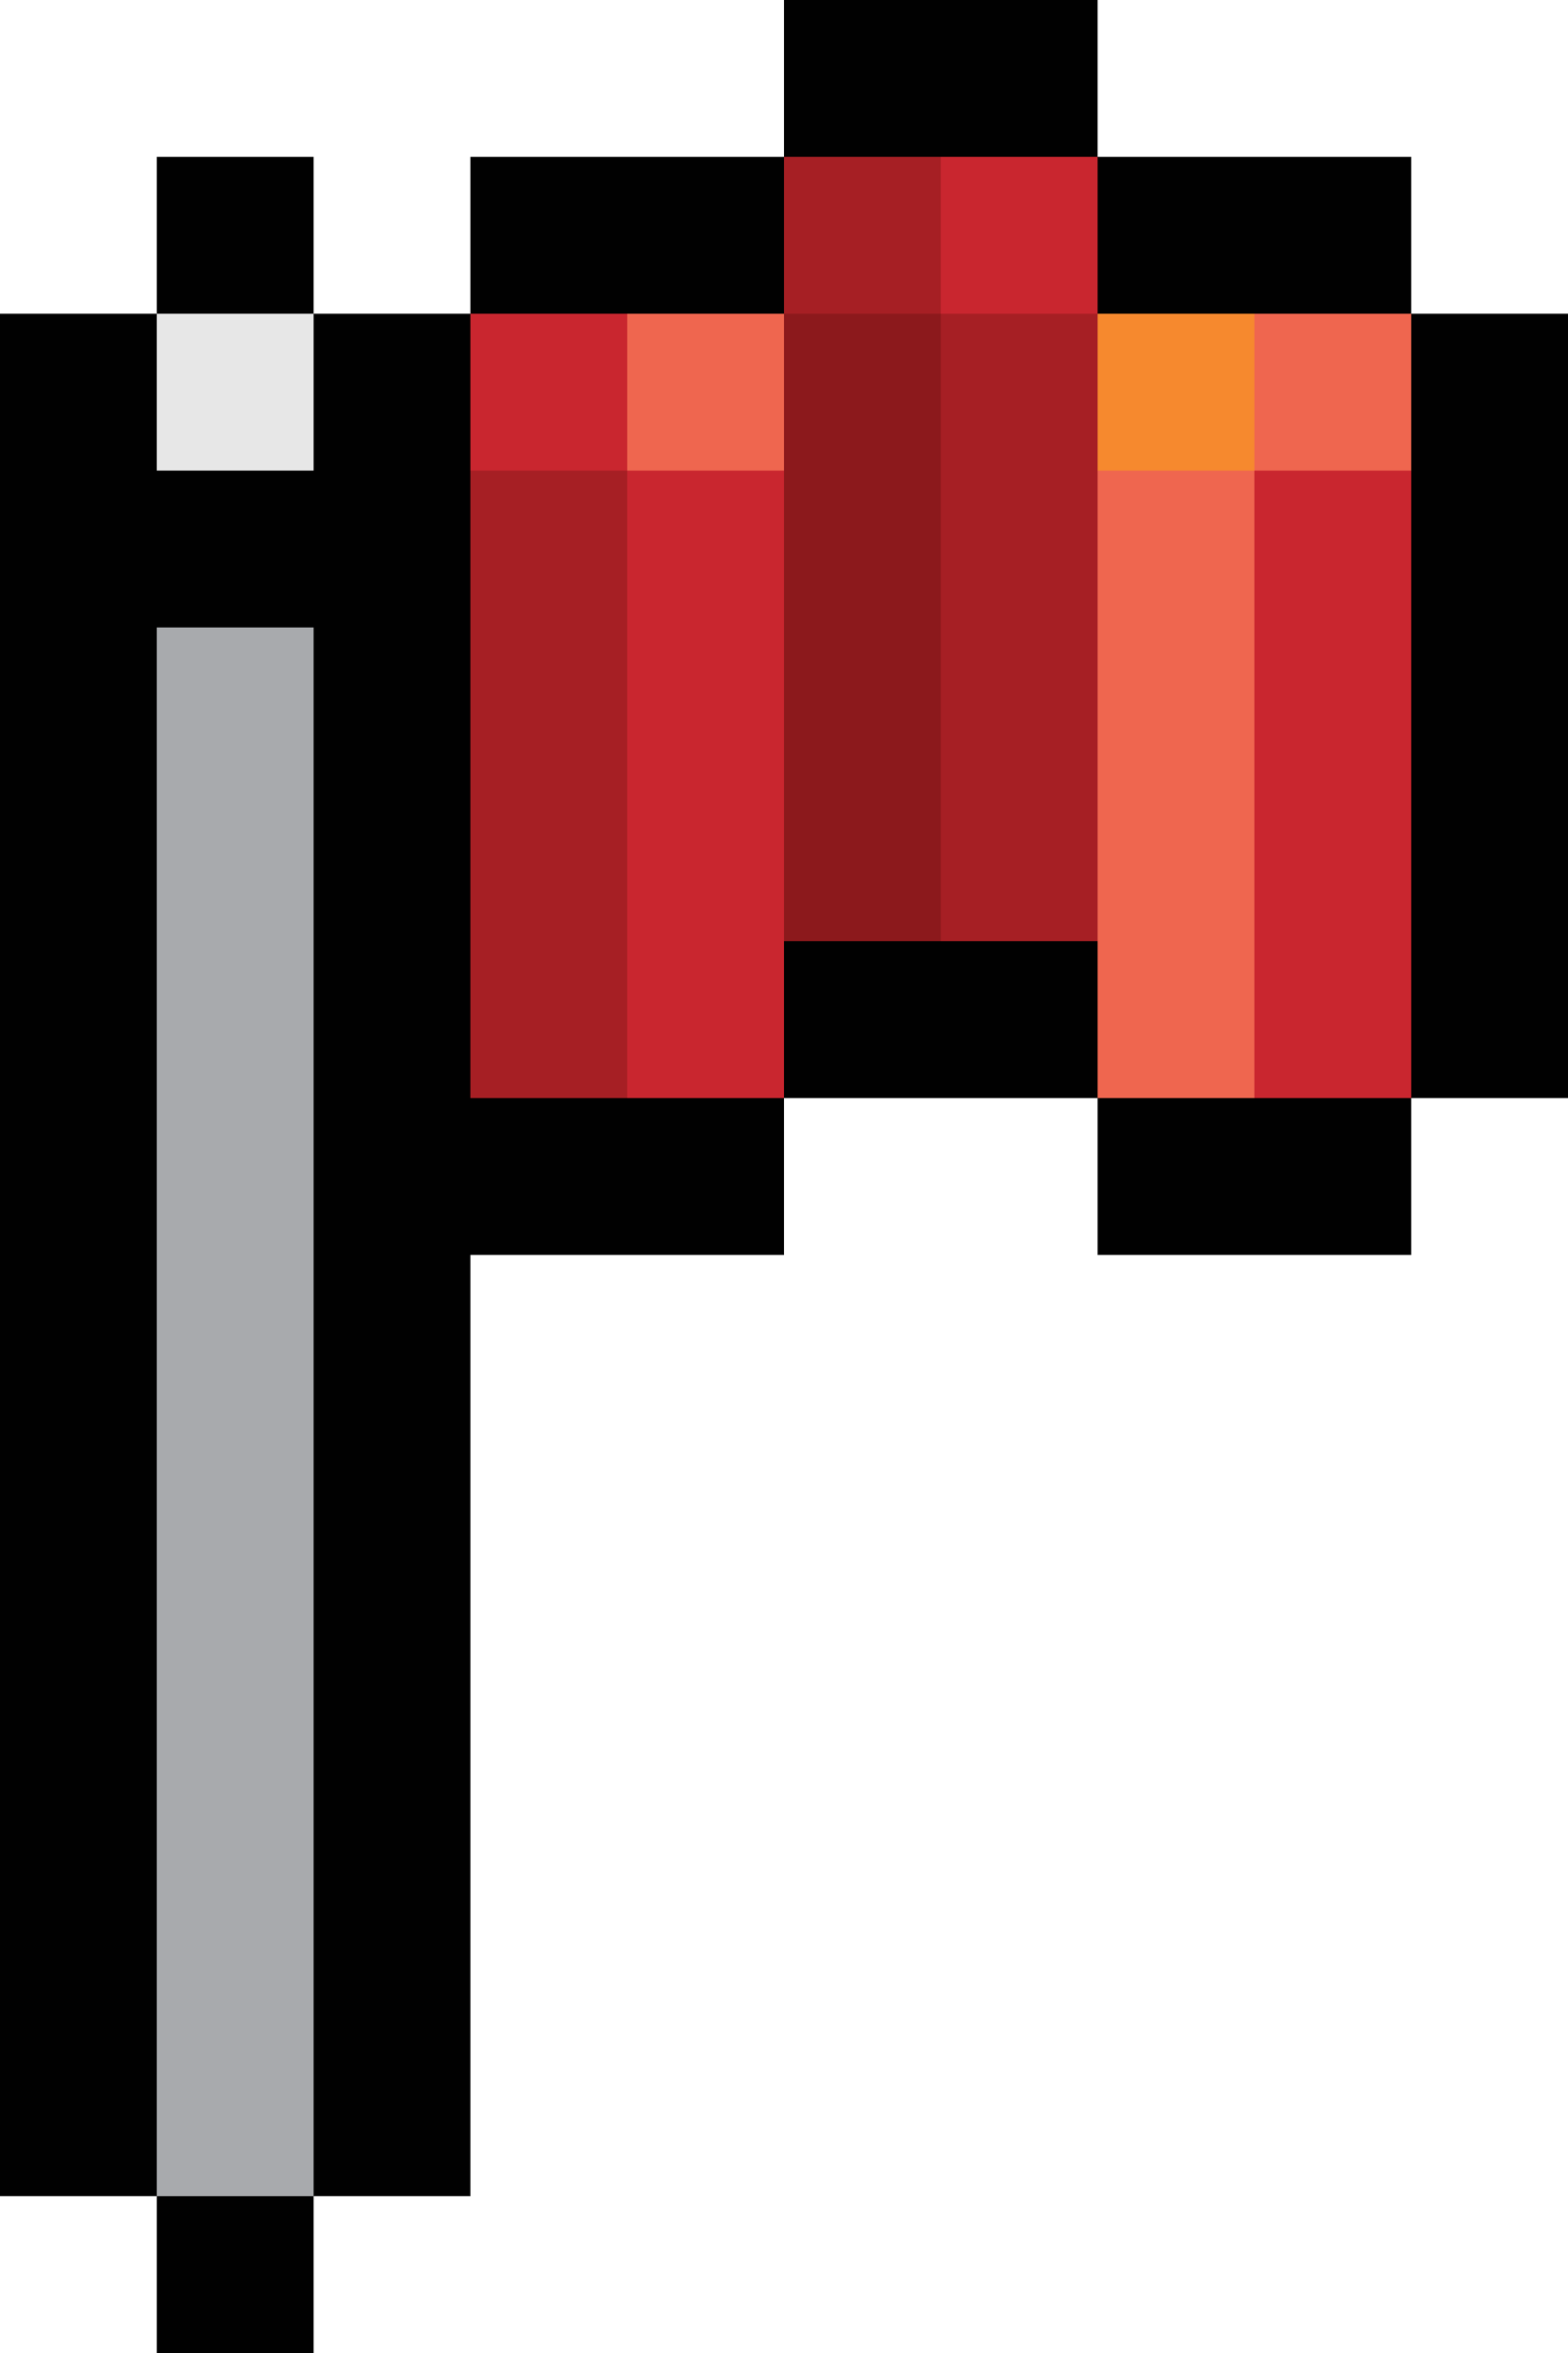 <svg xmlns="http://www.w3.org/2000/svg" width="17" height="25.5"><polygon fill="#C9262F" points="11.9,3.4 11.9,1.7 8.5,1.7 8.5,3.4 5.1,3.4 5.1,11.9 8.5,11.9 8.5,10.2 11.9,10.2 11.9,11.9 15.3,11.9 15.3,3.4"/><rect x="1.7" y="3.4" fill="#E7E7E7" width="1.7" height="1.7"/><polygon fill="#A8AAAD" points="3.4,6.8 1.7,6.8 1.7,23.8 3.4,23.8"/><polygon fill="#A61F24" points="6.8,5.1 5.1,5.1 5.1,11.9 6.8,11.9"/><polygon fill="#8C191C" points="8.5,10.2 10.2,10.2 10.2,3.4 8.5,3.4"/><polygon fill="#A61F24" points="10.2,10.2 11.9,10.2 11.9,5.1 11.9,3.4 10.2,3.4 10.2,5.1"/><polygon fill="#EF664F" points="11.9,11.9 13.6,11.9 13.6,5.1 11.9,5.1"/><rect x="6.8" y="3.4" fill="#EF664F" width="1.7" height="1.7"/><rect x="8.5" y="1.7" fill="#A61F24" width="1.7" height="1.7"/><rect x="11.9" y="3.4" fill="#F6892E" width="1.7" height="1.7"/><rect x="13.6" y="3.4" fill="#EF664F" width="1.7" height="1.7"/><rect x="1.7" y="23.8" fill="#010101" width="1.7" height="1.7"/><polygon fill="#010101" points="0,23.8 1.7,23.8 1.7,6.8 3.4,6.8 3.4,23.8 5.1,23.8 5.1,13.6 8.5,13.6 8.5,11.9 5.1,11.9 5.1,3.4 3.4,3.4 3.4,5.1 1.7,5.1 1.7,3.4 0,3.4"/><rect x="1.7" y="1.7" fill="#010101" width="1.7" height="1.7"/><polygon fill="#010101" points="8.5,3.4 8.5,1.7 5.1,1.7 5.1,3.4"/><polygon fill="#010101" points="11.9,11.9 11.9,10.2 10.2,10.2 8.5,10.2 8.5,11.9 10.2,11.9"/><polygon fill="#010101" points="11.9,1.7 11.9,0 8.5,0 8.5,1.7"/><polygon fill="#010101" points="15.3,3.4 15.3,1.7 11.9,1.7 11.9,3.4"/><polygon fill="#010101" points="11.9,11.9 11.9,13.6 13.6,13.6 15.3,13.6 15.3,11.9 13.6,11.9"/><polygon fill="#010101" points="15.3,11.9 17,11.9 17,3.4 15.3,3.4"/></svg>